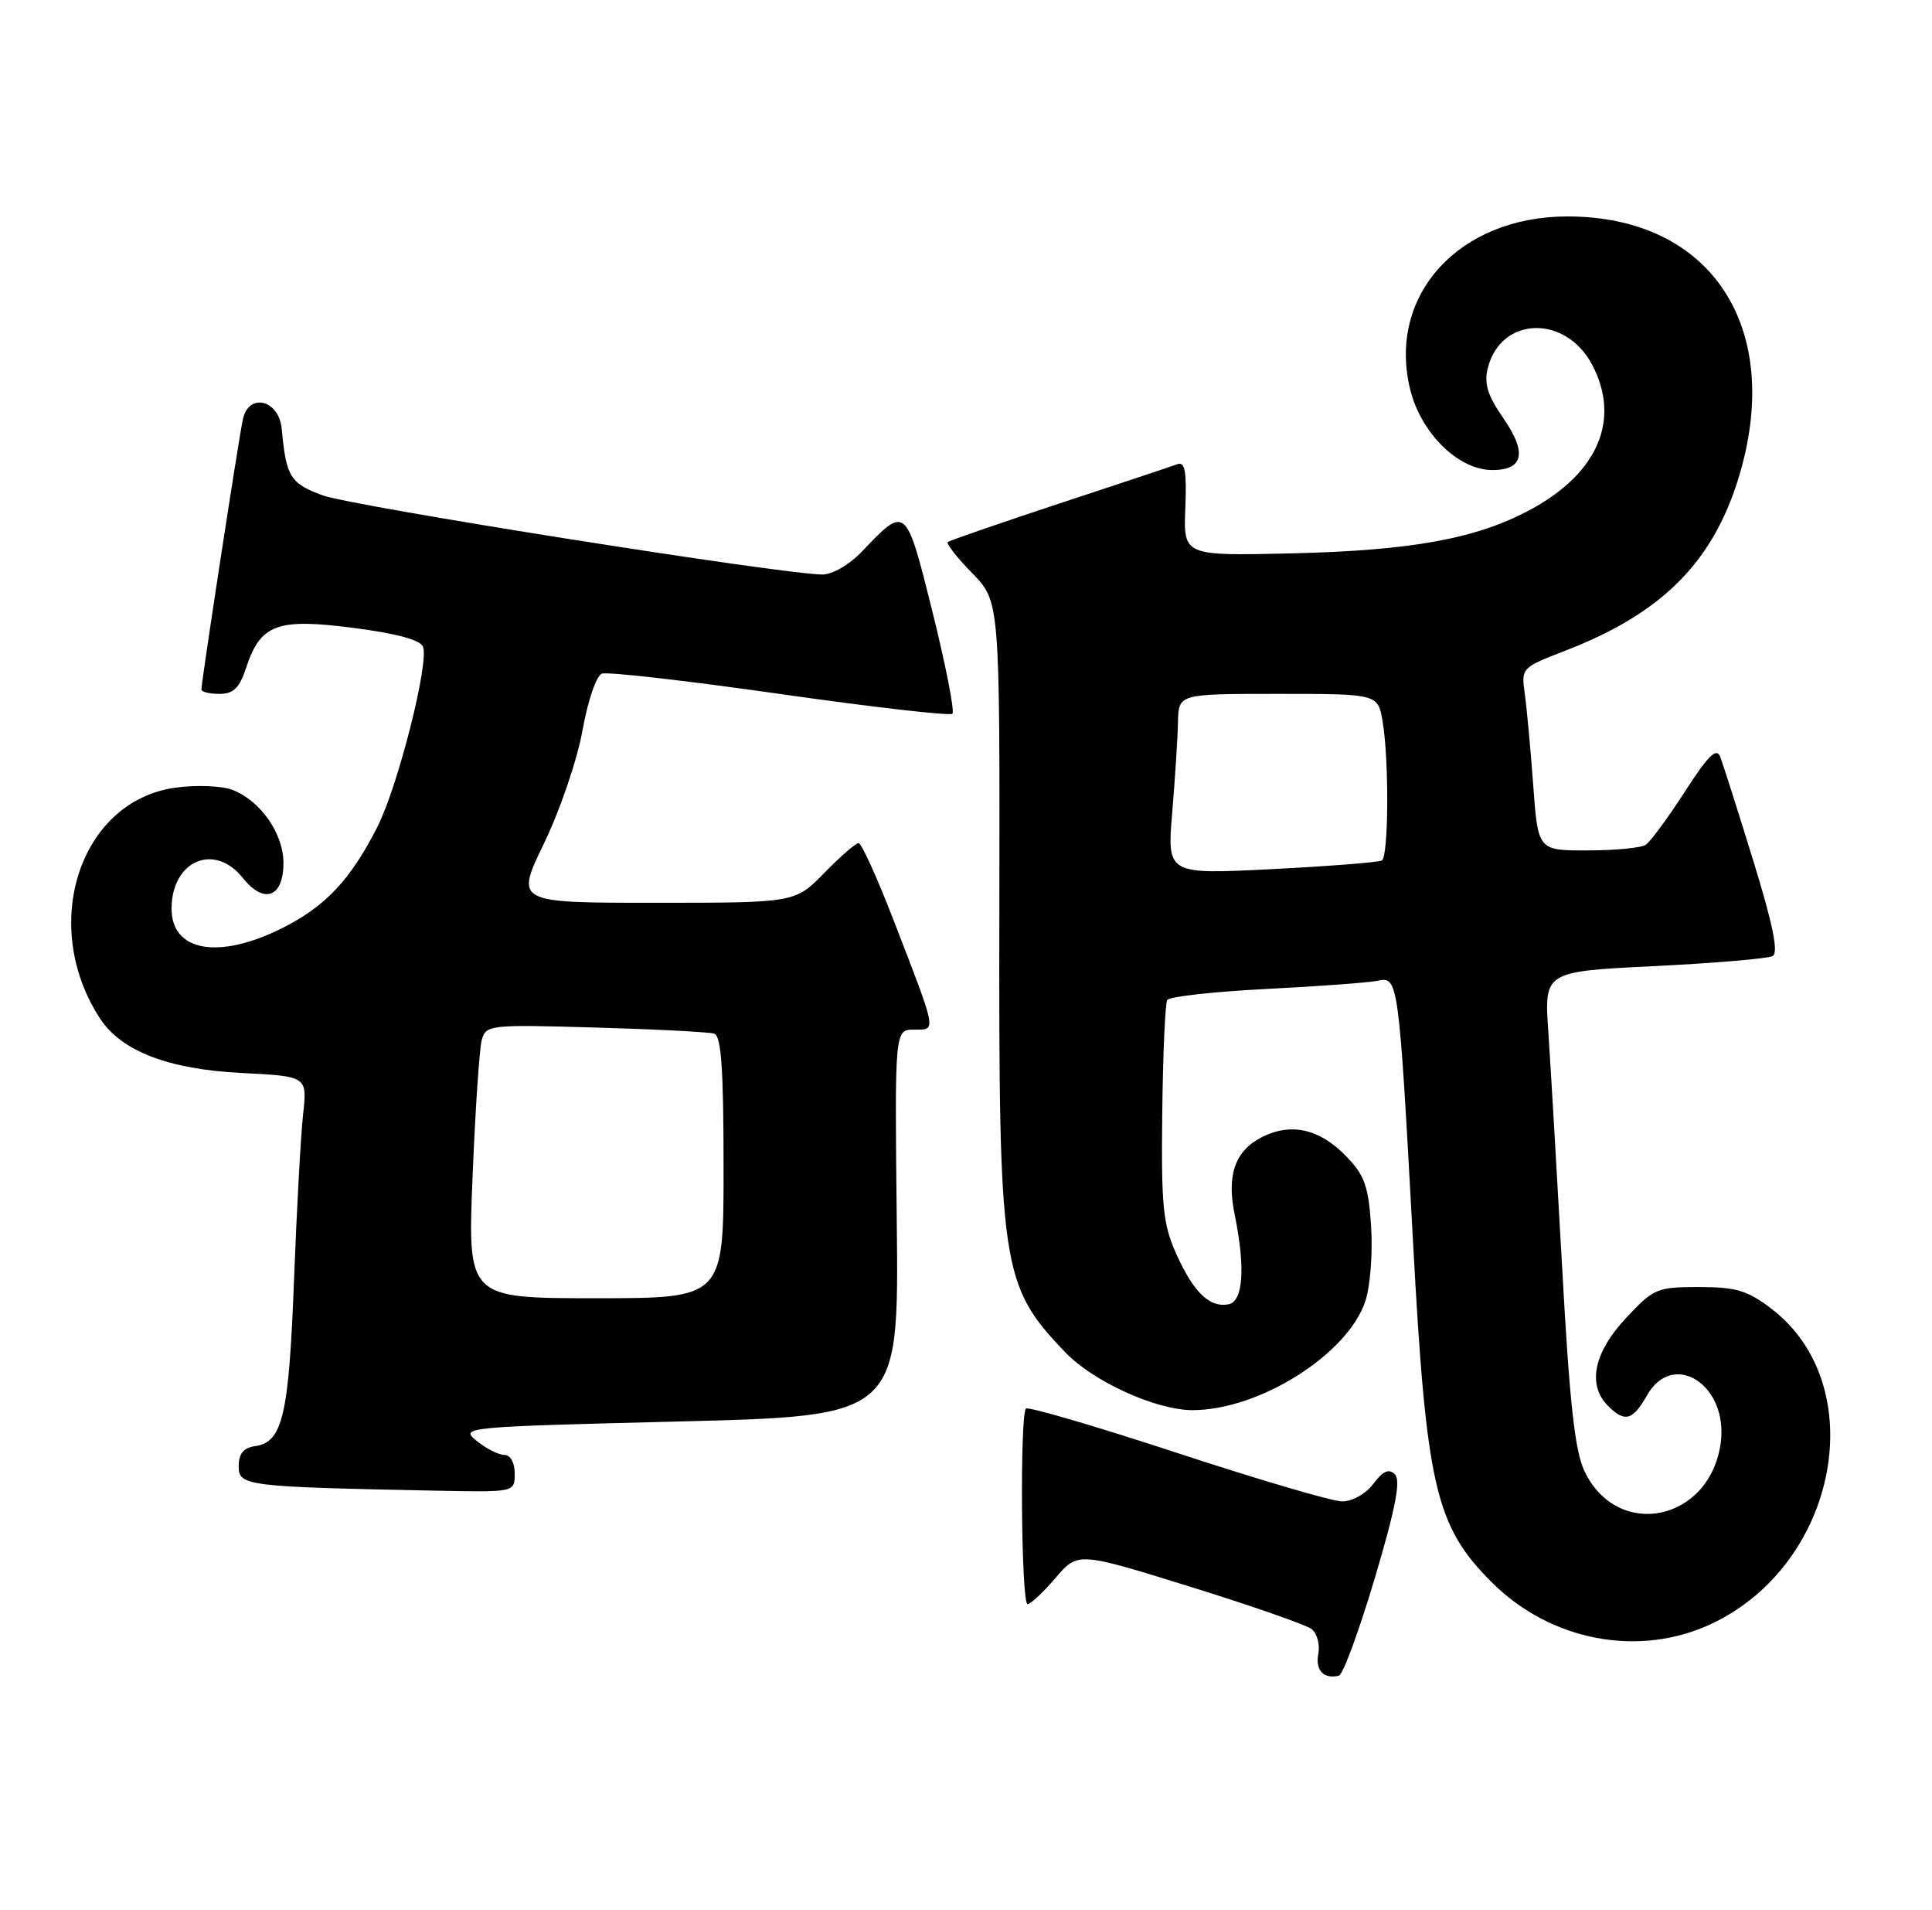 <?xml version="1.0" encoding="UTF-8" standalone="no"?>
<!DOCTYPE svg PUBLIC "-//W3C//DTD SVG 1.1//EN" "http://www.w3.org/Graphics/SVG/1.1/DTD/svg11.dtd" >
<svg xmlns="http://www.w3.org/2000/svg" xmlns:xlink="http://www.w3.org/1999/xlink" version="1.1" viewBox="0 0 259 256">
 <g >
 <path fill="currentColor"
d=" M 184.30 211.53 C 187.09 202.14 187.81 198.42 187.00 197.61 C 186.19 196.80 185.41 197.14 184.10 198.88 C 183.07 200.24 181.28 201.24 179.90 201.23 C 178.58 201.22 168.63 198.29 157.79 194.73 C 146.95 191.17 137.84 188.50 137.54 188.79 C 136.70 189.63 136.90 215.00 137.75 215.00 C 138.16 215.00 139.85 213.42 141.50 211.49 C 144.50 207.99 144.50 207.99 159.50 212.65 C 167.75 215.21 175.10 217.77 175.83 218.34 C 176.56 218.91 176.97 220.40 176.73 221.65 C 176.30 223.86 177.46 225.09 179.49 224.59 C 180.04 224.45 182.20 218.57 184.30 211.53 Z  M 229.50 217.61 C 246.44 209.59 250.94 185.69 237.45 175.39 C 234.26 172.96 232.72 172.50 227.76 172.50 C 222.11 172.50 221.69 172.68 217.93 176.71 C 213.64 181.31 212.77 185.63 215.57 188.43 C 217.82 190.68 218.87 190.40 220.80 187.01 C 224.30 180.86 231.71 185.63 230.68 193.36 C 229.27 203.91 216.84 206.50 212.41 197.17 C 211.12 194.46 210.41 188.01 209.43 170.06 C 208.71 157.10 207.87 142.83 207.57 138.35 C 207.00 130.21 207.00 130.21 221.75 129.49 C 229.86 129.09 237.02 128.48 237.64 128.14 C 238.45 127.69 237.67 123.89 235.03 115.32 C 232.96 108.61 230.97 102.37 230.61 101.44 C 230.12 100.14 229.00 101.24 225.86 106.12 C 223.59 109.63 221.24 112.83 220.62 113.23 C 220.01 113.64 216.50 113.98 212.84 113.98 C 206.18 114.00 206.18 114.00 205.54 105.25 C 205.19 100.44 204.68 94.92 204.41 93.00 C 203.92 89.53 203.97 89.48 209.84 87.21 C 222.71 82.25 229.54 75.45 233.04 64.15 C 239.26 43.98 229.46 28.98 210.07 29.01 C 195.58 29.04 186.01 39.53 189.02 52.10 C 190.45 58.03 195.48 63.00 200.07 63.00 C 204.26 63.00 204.74 60.67 201.50 56.00 C 199.43 53.01 198.93 51.40 199.45 49.34 C 201.20 42.35 209.95 42.13 213.49 48.98 C 217.26 56.26 214.22 63.39 205.27 68.25 C 198.03 72.19 189.35 73.79 173.08 74.17 C 158.65 74.50 158.65 74.50 158.90 68.11 C 159.10 63.16 158.86 61.84 157.83 62.22 C 157.10 62.49 149.97 64.86 142.00 67.49 C 134.03 70.12 127.30 72.45 127.06 72.65 C 126.83 72.86 128.30 74.75 130.34 76.83 C 134.04 80.63 134.04 80.63 133.97 121.75 C 133.88 170.06 134.20 172.26 142.82 181.26 C 146.58 185.18 154.98 189.00 159.86 189.00 C 168.82 189.00 180.68 181.52 183.04 174.38 C 183.69 172.41 184.04 167.93 183.81 164.42 C 183.47 159.07 182.95 157.55 180.56 155.07 C 176.94 151.28 173.06 150.40 169.09 152.45 C 165.55 154.28 164.43 157.53 165.52 162.80 C 166.97 169.91 166.67 174.42 164.70 174.81 C 162.16 175.31 159.99 173.21 157.66 168.00 C 155.91 164.09 155.66 161.61 155.81 149.18 C 155.90 141.30 156.20 134.48 156.48 134.03 C 156.76 133.57 162.73 132.91 169.75 132.55 C 176.76 132.20 183.48 131.70 184.69 131.45 C 187.46 130.87 187.51 131.20 189.43 166.50 C 191.21 199.30 192.42 204.51 199.97 212.06 C 207.88 219.98 219.78 222.21 229.50 217.61 Z  M 69.00 197.50 C 69.00 196.03 68.43 195.00 67.61 195.00 C 66.85 195.00 65.18 194.16 63.91 193.13 C 61.63 191.29 62.06 191.24 91.05 190.52 C 120.50 189.78 120.50 189.78 120.22 163.89 C 119.94 138.00 119.94 138.00 122.53 138.00 C 125.58 138.00 125.69 138.59 119.76 123.25 C 117.58 117.61 115.48 113.00 115.10 113.00 C 114.72 113.00 112.65 114.80 110.50 117.00 C 106.59 121.00 106.59 121.00 87.83 121.00 C 69.07 121.00 69.07 121.00 72.95 112.99 C 75.09 108.55 77.39 101.81 78.09 97.89 C 78.79 93.95 79.94 90.58 80.68 90.29 C 81.41 90.01 92.15 91.24 104.55 93.01 C 116.96 94.78 127.36 95.97 127.68 95.66 C 127.99 95.34 126.80 89.22 125.02 82.06 C 121.44 67.69 121.47 67.71 115.56 73.91 C 113.89 75.68 111.60 77.00 110.24 77.00 C 105.01 77.00 47.22 67.85 43.25 66.39 C 38.91 64.80 38.36 63.90 37.77 57.50 C 37.42 53.59 33.36 52.56 32.56 56.19 C 32.03 58.59 27.00 91.38 27.00 92.41 C 27.00 92.74 28.09 93.00 29.42 93.00 C 31.31 93.00 32.10 92.22 33.01 89.46 C 34.93 83.66 37.16 82.83 47.39 84.16 C 53.14 84.90 56.36 85.77 56.71 86.68 C 57.54 88.85 53.36 105.35 50.60 110.81 C 46.98 117.94 43.62 121.51 37.78 124.42 C 29.29 128.65 23.00 127.53 23.00 121.79 C 23.00 115.36 28.74 112.88 32.55 117.67 C 35.40 121.24 38.00 120.28 38.00 115.67 C 38.00 111.71 34.91 107.30 31.14 105.86 C 29.71 105.32 26.29 105.18 23.53 105.57 C 10.67 107.33 5.23 124.03 13.43 136.54 C 16.29 140.89 22.58 143.31 32.35 143.81 C 41.20 144.25 41.20 144.25 40.63 149.38 C 40.32 152.19 39.77 162.23 39.41 171.68 C 38.72 189.74 37.88 193.29 34.22 193.82 C 32.63 194.05 32.00 194.82 32.00 196.53 C 32.00 199.17 32.95 199.28 58.75 199.80 C 69.00 200.00 69.00 200.00 69.00 197.50 Z  M 157.15 108.85 C 157.53 104.26 157.88 98.81 157.92 96.75 C 158.00 93.00 158.00 93.00 171.37 93.00 C 184.74 93.00 184.74 93.00 185.36 96.75 C 186.23 102.01 186.15 114.79 185.25 115.33 C 184.84 115.57 178.19 116.10 170.48 116.49 C 156.45 117.20 156.45 117.20 157.15 108.85 Z  M 63.35 157.75 C 63.71 148.81 64.27 140.55 64.58 139.40 C 65.14 137.36 65.59 137.31 79.83 137.72 C 87.90 137.95 95.06 138.32 95.75 138.54 C 96.69 138.84 97.00 143.32 97.00 156.47 C 97.00 174.00 97.00 174.00 79.84 174.00 C 62.69 174.00 62.69 174.00 63.35 157.75 Z "/>
</g>
</svg>